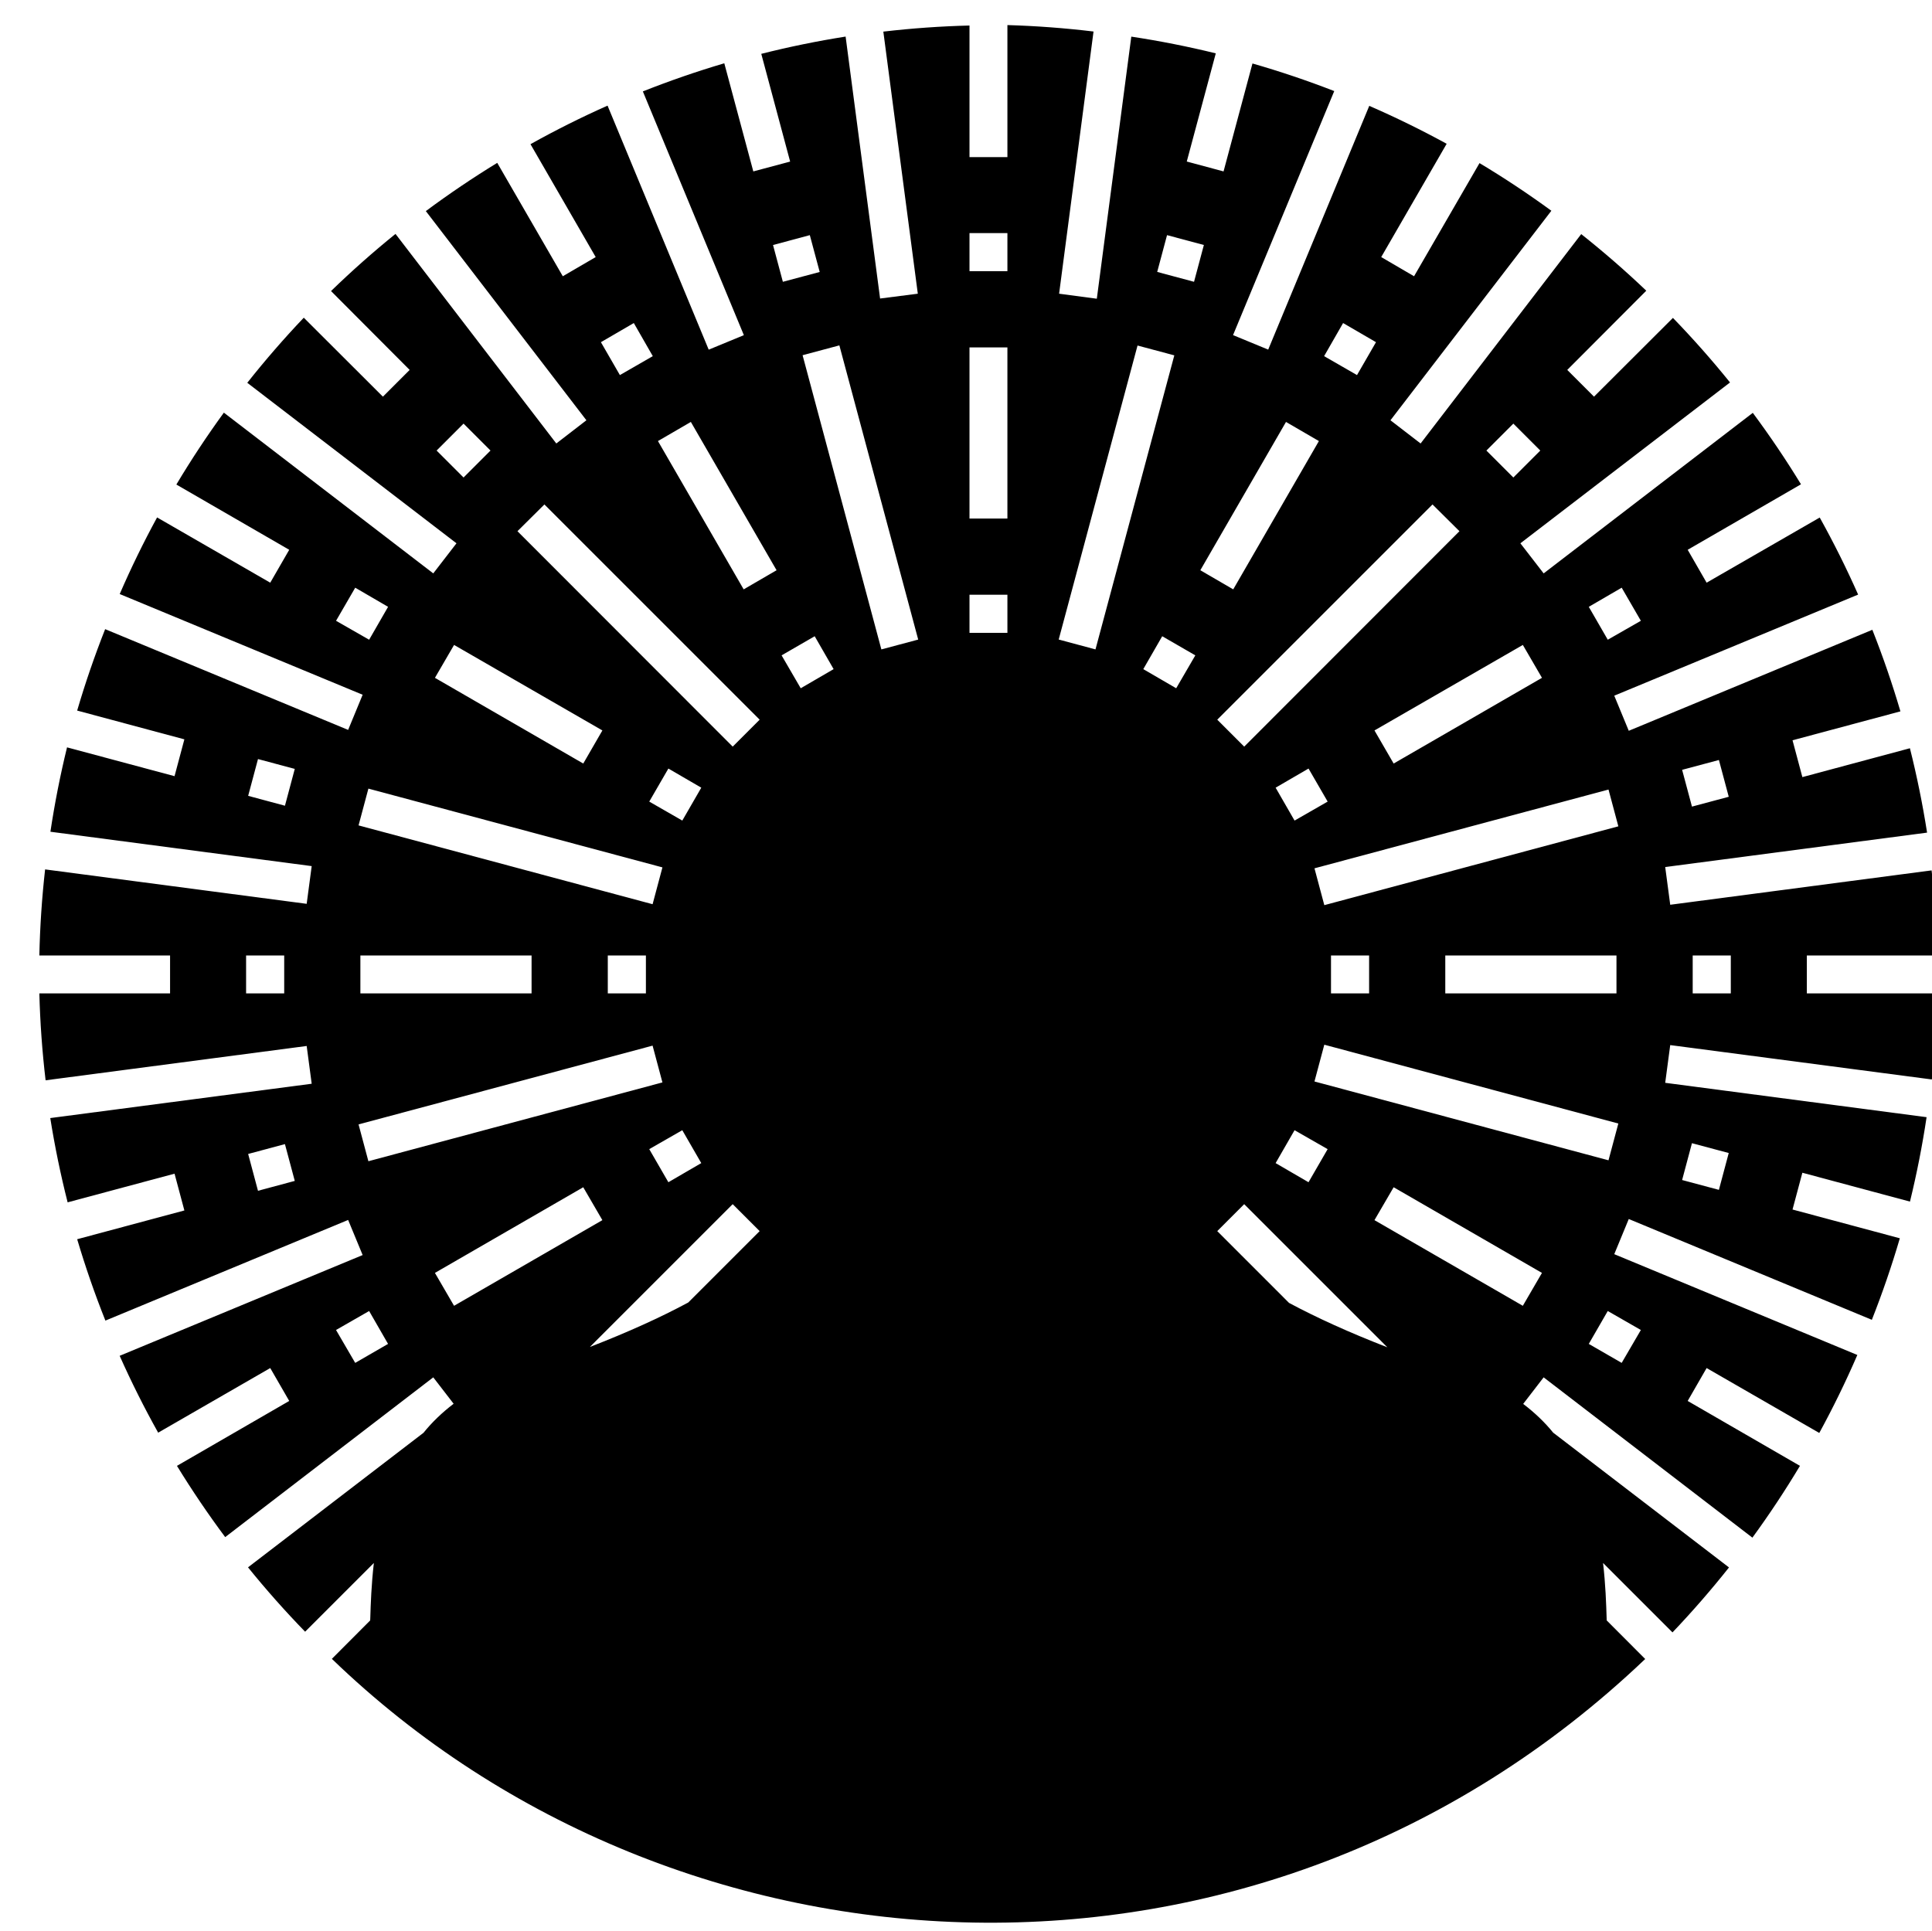 <?xml version="1.0" encoding="UTF-8" standalone="no"?>
<!-- Created with Inkscape (http://www.inkscape.org/) -->

<svg
   viewBox="0 0 19.947 19.943"
   version="1.1"
   id="svg42240"
   sodipodi:docname="logo-final.svg"
   inkscape:version="1.2.1 (9c6d41e410, 2022-07-14)"
   xml:space="preserve"
   xmlns:inkscape="http://www.inkscape.org/namespaces/inkscape"
   xmlns:sodipodi="http://sodipodi.sourceforge.net/DTD/sodipodi-0.dtd"
   xmlns="http://www.w3.org/2000/svg"
   xmlns:svg="http://www.w3.org/2000/svg"><sodipodi:namedview
     id="namedview42242"
     pagecolor="#ffffff"
     bordercolor="#cccccc"
     borderopacity="1"
     inkscape:showpageshadow="0"
     inkscape:pageopacity="1"
     inkscape:pagecheckerboard="0"
     inkscape:deskcolor="#d1d1d1"
     inkscape:document-units="mm"
     showgrid="false"
     inkscape:zoom="8"
     inkscape:cx="17.4375"
     inkscape:cy="55.4375"
     inkscape:window-width="1912"
     inkscape:window-height="2037"
     inkscape:window-x="1920"
     inkscape:window-y="56"
     inkscape:window-maximized="1"
     inkscape:current-layer="layer1" /><defs
     id="defs42237" /><g
     inkscape:label="Layer 1"
     inkscape:groupmode="layer"
     id="layer1"
     transform="translate(-10.027,-10.023)"><g
       id="g55820"
       style="fill:#000000;fill-opacity:1"
       transform="matrix(0.026,0,0,0.026,33.466,24.935)">
	
<g
   id="g56330"
   transform="translate(-745.988,380.238)"
   style="fill:#000000;fill-opacity:1">
</g><g
   id="g56332"
   transform="translate(-745.988,380.238)"
   style="fill:#000000;fill-opacity:1">
</g><g
   id="g56334"
   transform="translate(-745.988,380.238)"
   style="fill:#000000;fill-opacity:1">
</g><g
   id="g56336"
   transform="translate(-745.988,380.238)"
   style="fill:#000000;fill-opacity:1">
</g><g
   id="g56338"
   transform="translate(-745.988,380.238)"
   style="fill:#000000;fill-opacity:1">
</g><g
   id="g56340"
   transform="translate(-745.988,380.238)"
   style="fill:#000000;fill-opacity:1">
</g><g
   id="g56342"
   transform="translate(-745.988,380.238)"
   style="fill:#000000;fill-opacity:1">
</g><g
   id="g56344"
   transform="translate(-745.988,380.238)"
   style="fill:#000000;fill-opacity:1">
</g><g
   id="g56346"
   transform="translate(-745.988,380.238)"
   style="fill:#000000;fill-opacity:1">
</g><g
   id="g56348"
   transform="translate(-745.988,380.238)"
   style="fill:#000000;fill-opacity:1">
</g><g
   id="g56350"
   transform="translate(-745.988,380.238)"
   style="fill:#000000;fill-opacity:1">
</g><g
   id="g56352"
   transform="translate(-745.988,380.238)"
   style="fill:#000000;fill-opacity:1">
</g><g
   id="g56354"
   transform="translate(-745.988,380.238)"
   style="fill:#000000;fill-opacity:1">
</g><g
   id="g56356"
   transform="translate(-745.988,380.238)"
   style="fill:#000000;fill-opacity:1">
</g><g
   id="g56358"
   transform="translate(-745.988,380.238)"
   style="fill:#000000;fill-opacity:1">
</g><g
   id="g56832"
   transform="matrix(1.196,0,0,1.196,-797.765,-386.165)"
   style="fill:#000000;fill-opacity:1"><g
     id="g56326"
     style="fill:#000000;fill-opacity:1">
		
		<path
   id="path56324"
   style="fill:#000000;fill-opacity:1"
   d="m 247.747,-148.34 v 43.841 h -12.589 v -43.694 c -9.561,0.241 -19.107,0.916 -28.607,2.025 l 11.446,87.028 -12.524,1.6 -11.446,-86.979 c -9.416,1.486 -18.76,3.398 -28.002,5.731 l 9.585,35.775 -12.23,3.266 -9.634,-35.905 c -9.15,2.703 -18.172,5.819 -27.039,9.34 l 33.538,80.938 -11.675,4.817 -33.587,-81.036 c -8.718,3.878 -17.255,8.149 -25.586,12.801 l 21.651,37.489 -10.923,6.368 -21.765,-37.652 c -8.141,4.978 -16.052,10.323 -23.708,16.018 l 53.311,69.459 -9.993,7.707 -53.392,-69.59 c -7.419,5.997 -14.561,12.328 -21.406,18.973 l 26.108,26.19 -8.882,8.882 -26.272,-26.223 C 7.549,-44.254 1.289,-37.04 -4.634,-29.554 L 64.825,23.741 57.118,33.733 -12.407,-19.643 c -5.616,7.714 -10.879,15.68 -15.773,23.871 L 9.293,25.896 2.991,36.819 -34.58,15.152 c -4.515,8.29 -8.656,16.778 -12.409,25.439 l 80.66,33.44 -4.817,11.675 -80.677,-33.456 c -3.504,8.868 -6.604,17.89 -9.291,27.039 l 35.595,9.552 -3.266,12.23 -35.693,-9.568 c -2.262,9.251 -4.103,18.601 -5.519,28.019 l 86.751,11.413 -1.665,12.524 -86.848,-11.43 c -1.07,9.496 -1.707,19.036 -1.91,28.59 h 43.4 v 12.589 h -43.4 c 0.25,9.644 0.941,19.271 2.074,28.852 l 86.685,-11.397 1.665,12.54 -86.799,11.397 c 1.497,9.411 3.421,18.749 5.764,27.986 l 35.497,-9.519 3.266,12.213 -35.595,9.552 c 2.714,9.145 5.841,18.162 9.372,27.023 l 80.595,-33.423 4.817,11.658 -80.677,33.456 c 3.874,8.695 8.14,17.211 12.785,25.521 l 37.211,-21.455 6.303,10.923 -37.277,21.553 c 4.979,8.124 10.324,16.019 16.018,23.659 l 69.084,-53.05 6.76,8.768 c -3.835,2.928 -7.173,6.137 -9.993,9.633 l -58.275,44.69 c 5.993,7.407 12.318,14.539 18.957,21.373 l 22.827,-22.826 c -0.826,7.115 -1.046,13.572 -1.192,18.369 0,0.259 -0.031,0.474 -0.033,0.718 l -12.719,12.752 c 114.964,111.066 307.595,122.433 436.055,0.049 L 446.72,381.405 c -0.009,-0.207 -0.016,-0.387 -0.016,-0.604 -0.146,-4.835 -0.358,-11.317 -1.192,-18.467 l 23.055,23.055 c 6.576,-6.902 12.837,-14.1 18.761,-21.569 L 428.955,319.065 c -2.813,-3.472 -6.141,-6.647 -9.96,-9.552 l 6.792,-8.817 69.312,53.229 c 5.621,-7.703 10.889,-15.658 15.789,-23.839 l -37.277,-21.553 6.286,-10.923 37.407,21.553 c 4.605,-8.435 8.822,-17.076 12.638,-25.896 l -80.709,-33.472 4.817,-11.675 80.709,33.472 c 3.505,-8.879 6.605,-17.912 9.291,-27.072 l -35.628,-9.552 3.266,-12.213 35.726,9.585 c 2.262,-9.257 4.104,-18.611 5.519,-28.035 l -86.783,-11.413 1.665,-12.524 86.865,11.413 c 1.064,-9.491 1.696,-19.026 1.894,-28.574 h -43.4 v -12.589 h 43.416 c -0.24,-9.446 -0.905,-18.877 -1.992,-28.264 l -86.783,11.413 -1.665,-12.524 86.946,-11.43 c -1.475,-9.421 -3.376,-18.77 -5.698,-28.019 l -35.709,9.585 -3.266,-12.23 35.824,-9.601 c -2.696,-9.166 -5.807,-18.205 -9.323,-27.088 L 454.051,85.999 449.234,74.341 530.205,40.771 C 526.343,32.054 522.088,23.516 517.452,15.185 L 479.898,36.819 473.612,25.896 511.232,4.147 C 506.259,-3.999 500.92,-11.915 495.23,-19.577 l -69.443,53.311 -7.723,-9.993 69.606,-53.409 c -5.991,-7.429 -12.317,-14.583 -18.957,-21.439 l -26.206,26.157 -8.882,-8.882 26.239,-26.304 c -6.912,-6.588 -14.12,-12.859 -21.602,-18.793 l -53.327,69.525 -10.009,-7.707 53.425,-69.573 c -7.708,-5.632 -15.668,-10.912 -23.855,-15.822 l -21.733,37.571 -10.907,-6.368 21.733,-37.62 c -8.372,-4.583 -16.947,-8.784 -25.7,-12.589 l -33.554,80.938 -11.675,-4.817 33.603,-81.036 c -8.908,-3.463 -17.968,-6.52 -27.153,-9.16 l -9.601,35.84 -12.213,-3.282 9.634,-35.922 c -9.262,-2.274 -18.622,-4.126 -28.051,-5.552 l -11.446,87.028 -12.524,-1.665 11.43,-87.061 c -9.493,-1.146 -19.033,-1.86 -28.59,-2.139 z m -12.589,69.084 h 12.589 v 12.638 h -12.589 z m -53.017,0.669 3.282,12.23 -12.23,3.266 -3.266,-12.213 z m 118.606,0 12.23,3.266 -3.266,12.23 -12.23,-3.282 z m -177.044,29.194 6.303,10.989 -10.923,6.286 -6.303,-10.923 z m 235.498,0 10.923,6.352 -6.303,10.923 -10.923,-6.286 z m -167.247,7.413 26.174,97.69 -12.23,3.266 -26.157,-97.69 z m 98.996,0.049 12.213,3.266 -26.174,97.641 -12.213,-3.282 z m -55.793,0.62 h 12.589 v 56.838 h -12.589 z m -92.514,24.753 28.46,49.245 -10.923,6.352 -28.46,-49.245 z m 197.601,0 10.923,6.352 -28.443,49.245 -10.923,-6.352 z m -273.069,0.555 8.948,8.948 -8.948,8.948 -8.948,-8.948 z m 348.553,0 8.948,8.948 -8.948,8.948 -8.948,-8.948 z M 94.019,10.842 165.487,82.309 156.539,91.257 85.071,19.724 Z m 294.867,0 8.948,8.882 -71.468,71.533 -8.948,-8.948 z M 31.205,38.485 42.113,44.837 35.826,55.76 24.838,49.474 Z m 420.494,0 6.368,10.989 -10.989,6.286 -6.303,-10.923 z m -216.542,2.335 h 12.589 v 12.654 h -12.589 z m -51.4,13.781 6.286,10.923 -10.923,6.352 -6.352,-10.923 z m 115.39,0 10.989,6.352 -6.352,10.923 -10.923,-6.352 z M 64.025,57.491 113.27,85.885 106.918,96.874 57.673,68.414 Z m 354.856,0 6.352,10.923 -49.245,28.46 -6.368,-10.989 z M -1.075,95.388 11.138,98.653 7.873,110.883 -4.341,107.601 Z m 485.055,0.31 3.266,12.213 -12.213,3.266 -3.266,-12.213 z m -348.798,2.841 10.923,6.352 -6.303,10.923 -10.972,-6.303 z m 212.541,0 6.352,10.972 -10.989,6.303 -6.286,-10.923 z m -312.142,6.662 97.625,26.157 -3.266,12.23 -97.625,-26.174 z m 411.742,0.31 3.266,12.213 -97.625,26.174 -3.266,-12.23 z M -5.026,160.618 H 7.628 v 12.589 H -5.026 Z m 37.946,0 H 89.758 v 12.589 H 32.92 Z m 82.146,0 h 12.654 v 12.589 h -12.654 z m 240.119,0 h 12.654 v 12.589 h -12.654 z m 37.946,0 h 56.838 v 12.589 H 393.131 Z m 82.146,0 h 12.654 v 12.589 h -12.654 z m -122.313,29.619 97.625,26.174 -3.266,12.213 -97.625,-26.174 z m -223.024,0.31 3.266,12.213 -97.625,26.174 -3.266,-12.23 z m 9.862,28.084 6.303,10.923 -10.923,6.352 -6.352,-10.989 z m 203.283,0 10.989,6.286 -6.352,10.989 -10.923,-6.352 z m 131.946,4.311 12.213,3.266 -3.266,12.23 -12.213,-3.266 z m -467.16,0.31 3.266,12.213 -12.213,3.282 -3.266,-12.23 z m 99.045,14.32 6.352,10.923 -49.245,28.443 -6.352,-10.923 z m 269.069,0 49.245,28.443 -6.352,10.923 -49.261,-28.443 z m -219.448,5.617 8.948,8.948 -23.708,23.708 c -9.088,4.891 -19.987,9.848 -32.656,14.76 z m 169.827,0 47.531,47.531 c -12.625,-4.9 -23.54,-9.86 -32.64,-14.744 L 317.418,252.136 Z m -290.54,35.481 6.286,10.923 -10.907,6.303 -6.368,-10.923 z m 411.253,0 10.989,6.303 -6.368,10.923 -10.923,-6.303 z"
   sodipodi:nodetypes="cccccccccccccccccccccccccccccccccccccccccccccccccccccccccccccccccccccccccccccccccccccccccccccccccccccccccccccccccccccccccccccccccccccccccccccccccccccccccccccccccccccccccccccccccccccccccccccccccccccccccccccccccccccccccccccccccccccccccccccccccccccccccccccccccccccccccccccccccccccccccccccccccccccccccccccccccccccccccccccccccccccccccccccccccccccccccccccccccccccccccccccccccccccccccc" />
	</g><g
     id="g56330-0"
     style="fill:#000000;fill-opacity:1">
</g><g
     id="g56332-6"
     style="fill:#000000;fill-opacity:1">
</g><g
     id="g56334-8"
     style="fill:#000000;fill-opacity:1">
</g><g
     id="g56336-9"
     style="fill:#000000;fill-opacity:1">
</g><g
     id="g56338-2"
     style="fill:#000000;fill-opacity:1">
</g><g
     id="g56340-6"
     style="fill:#000000;fill-opacity:1">
</g><g
     id="g56342-6"
     style="fill:#000000;fill-opacity:1">
</g><g
     id="g56344-4"
     style="fill:#000000;fill-opacity:1">
</g><g
     id="g56346-9"
     style="fill:#000000;fill-opacity:1">
</g><g
     id="g56348-5"
     style="fill:#000000;fill-opacity:1">
</g><g
     id="g56350-0"
     style="fill:#000000;fill-opacity:1">
</g><g
     id="g56352-4"
     style="fill:#000000;fill-opacity:1">
</g><g
     id="g56354-8"
     style="fill:#000000;fill-opacity:1">
</g><g
     id="g56356-7"
     style="fill:#000000;fill-opacity:1">
</g><g
     id="g56358-1"
     style="fill:#000000;fill-opacity:1">
</g></g></g></g></svg>
